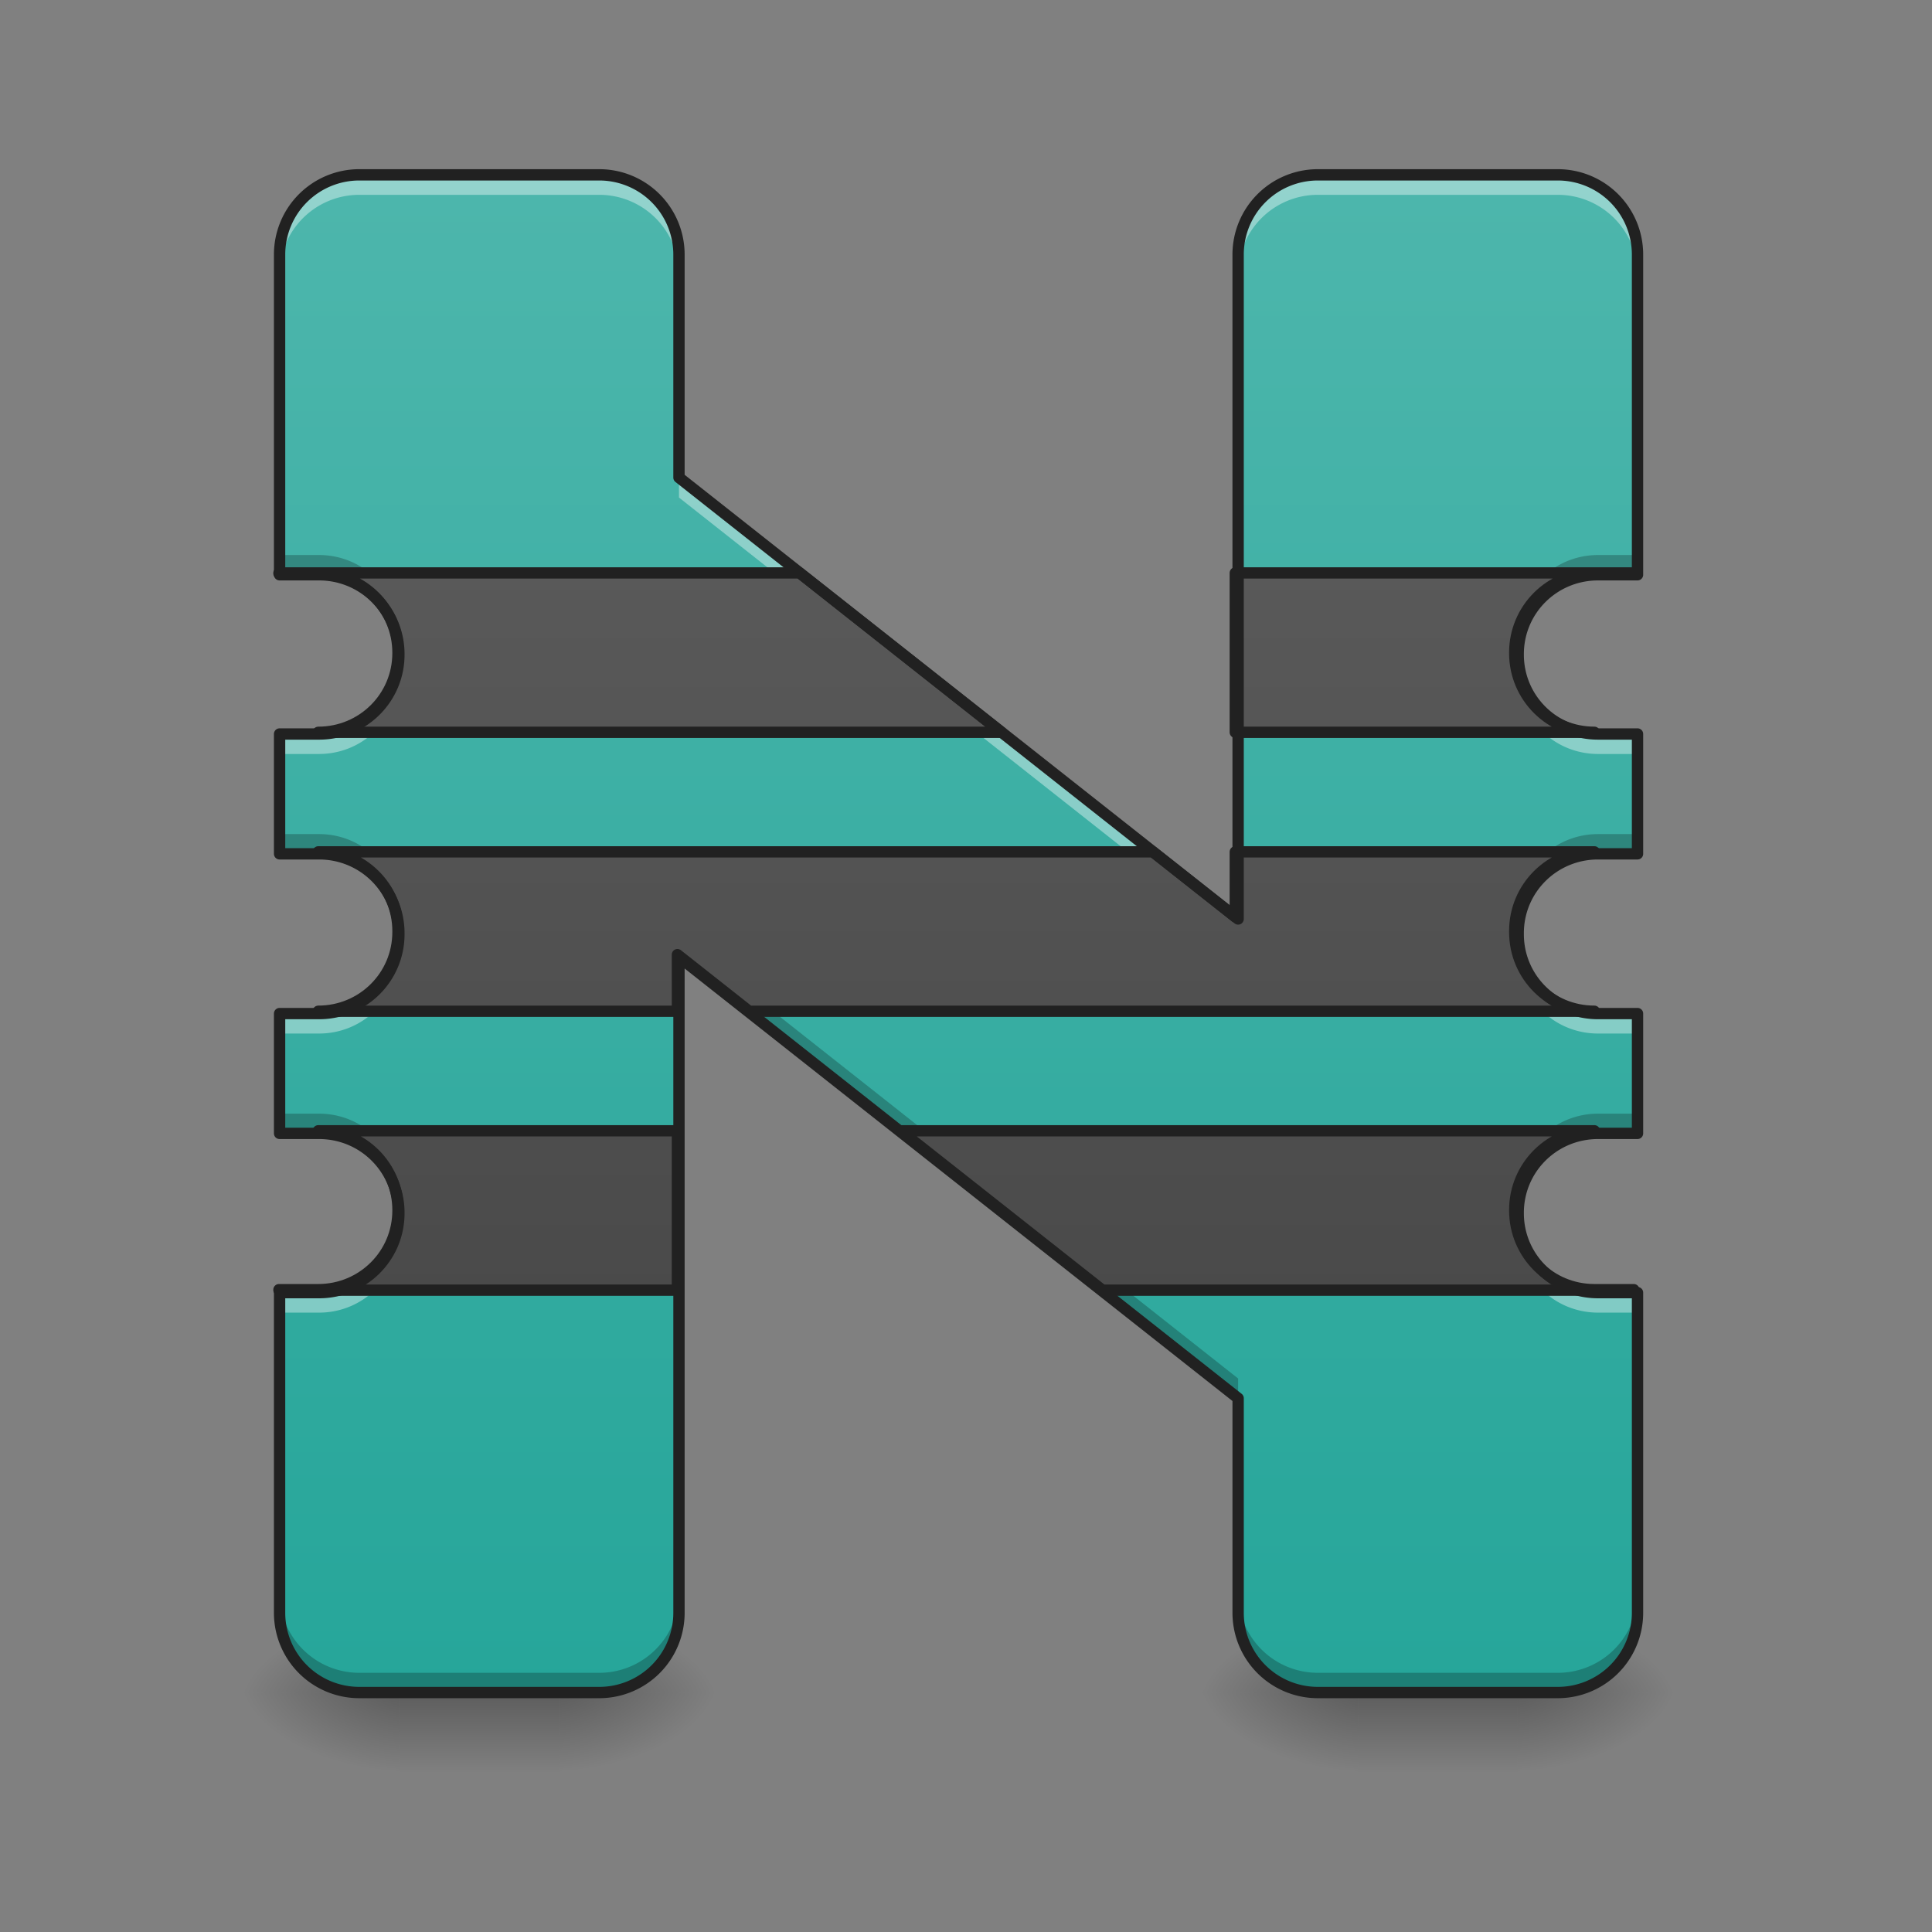 <svg xmlns="http://www.w3.org/2000/svg" width="256pt" height="256pt" viewBox="0 0 256 256"><rect x="0" y="0" width="256" height="256" fill="#808080" stroke="none"/><defs><linearGradient id="a" gradientUnits="userSpaceOnUse" x1="254" y1="233.5" x2="254" y2="254.667" gradientTransform="matrix(.5 0 0 .5 0 107.51)"><stop offset="0" stop-opacity=".275"/><stop offset="1" stop-opacity="0"/></linearGradient><radialGradient id="b" gradientUnits="userSpaceOnUse" cx="450.909" cy="189.579" fx="450.909" fy="189.579" r="21.167" gradientTransform="matrix(0 -.625 -1.125 0 284.74 508.763)"><stop offset="0" stop-opacity=".314"/><stop offset=".222" stop-opacity=".275"/><stop offset="1" stop-opacity="0"/></radialGradient><radialGradient id="c" gradientUnits="userSpaceOnUse" cx="450.909" cy="189.579" fx="450.909" fy="189.579" r="21.167" gradientTransform="matrix(0 .625 1.125 0 -157.729 -60.22)"><stop offset="0" stop-opacity=".314"/><stop offset=".222" stop-opacity=".275"/><stop offset="1" stop-opacity="0"/></radialGradient><radialGradient id="d" gradientUnits="userSpaceOnUse" cx="450.909" cy="189.579" fx="450.909" fy="189.579" r="21.167" gradientTransform="matrix(0 -.625 1.125 0 -157.729 508.763)"><stop offset="0" stop-opacity=".314"/><stop offset=".222" stop-opacity=".275"/><stop offset="1" stop-opacity="0"/></radialGradient><radialGradient id="e" gradientUnits="userSpaceOnUse" cx="450.909" cy="189.579" fx="450.909" fy="189.579" r="21.167" gradientTransform="matrix(0 .625 -1.125 0 284.74 -60.22)"><stop offset="0" stop-opacity=".314"/><stop offset=".222" stop-opacity=".275"/><stop offset="1" stop-opacity="0"/></radialGradient><linearGradient id="f" gradientUnits="userSpaceOnUse" x1="254" y1="233.5" x2="254" y2="254.667" gradientTransform="matrix(.5 0 0 .5 127.012 107.51)"><stop offset="0" stop-opacity=".275"/><stop offset="1" stop-opacity="0"/></linearGradient><radialGradient id="g" gradientUnits="userSpaceOnUse" cx="450.909" cy="189.579" fx="450.909" fy="189.579" r="21.167" gradientTransform="matrix(0 -.625 -1.125 0 411.753 508.763)"><stop offset="0" stop-opacity=".314"/><stop offset=".222" stop-opacity=".275"/><stop offset="1" stop-opacity="0"/></radialGradient><radialGradient id="h" gradientUnits="userSpaceOnUse" cx="450.909" cy="189.579" fx="450.909" fy="189.579" r="21.167" gradientTransform="matrix(0 .625 1.125 0 -30.717 -60.22)"><stop offset="0" stop-opacity=".314"/><stop offset=".222" stop-opacity=".275"/><stop offset="1" stop-opacity="0"/></radialGradient><radialGradient id="i" gradientUnits="userSpaceOnUse" cx="450.909" cy="189.579" fx="450.909" fy="189.579" r="21.167" gradientTransform="matrix(0 -.625 1.125 0 -30.717 508.763)"><stop offset="0" stop-opacity=".314"/><stop offset=".222" stop-opacity=".275"/><stop offset="1" stop-opacity="0"/></radialGradient><radialGradient id="j" gradientUnits="userSpaceOnUse" cx="450.909" cy="189.579" fx="450.909" fy="189.579" r="21.167" gradientTransform="matrix(0 .625 -1.125 0 411.753 -60.22)"><stop offset="0" stop-opacity=".314"/><stop offset=".222" stop-opacity=".275"/><stop offset="1" stop-opacity="0"/></radialGradient><linearGradient id="k" gradientUnits="userSpaceOnUse" x1="960" y1="175.118" x2="960" y2="1695.118" gradientTransform="scale(.132)"><stop offset="0" stop-color="#4db6ac"/><stop offset="1" stop-color="#26a69a"/></linearGradient><linearGradient id="l" gradientUnits="userSpaceOnUse" x1="1040" y1="1695.118" x2="1040" y2="175.118"><stop offset="0" stop-color="#424242"/><stop offset="1" stop-color="#616161"/></linearGradient></defs><path d="M52.922 224.27H74.09v10.585H52.922zm0 0" fill="url(#a)"/><path d="M74.09 224.27h21.168v-10.583H74.09zm0 0" fill="url(#b)"/><path d="M52.922 224.27H31.754v10.585h21.168zm0 0" fill="url(#c)"/><path d="M52.922 224.27H31.754v-10.583h21.168zm0 0" fill="url(#d)"/><path d="M74.09 224.27h21.168v10.585H74.09zm0 0" fill="url(#e)"/><path d="M179.934 224.27h21.168v10.585h-21.168zm0 0" fill="url(#f)"/><path d="M201.102 224.27h21.168v-10.583h-21.168zm0 0" fill="url(#g)"/><path d="M179.934 224.27h-21.168v10.585h21.168zm0 0" fill="url(#h)"/><path d="M179.934 224.27h-21.168v-10.583h21.168zm0 0" fill="url(#i)"/><path d="M201.102 224.27h21.168v10.585h-21.168zm0 0" fill="url(#j)"/><path d="M47.629 23.168a10.561 10.561 0 0 0-10.582 10.586V76.16h5.223c5.863 0 10.585 4.688 10.585 10.516v.066c0 5.828-4.722 10.516-10.585 10.516h-5.223v15.879h5.223c5.863 0 10.585 4.691 10.585 10.515v.137c0 5.824-4.722 10.516-10.585 10.516h-5.223v15.875h5.223c5.863 0 10.585 4.691 10.585 10.52v.066c0 5.824-4.722 10.515-10.585 10.515h-5.223v42.406a10.558 10.558 0 0 0 10.582 10.583h31.754a10.561 10.561 0 0 0 10.586-10.583v-86.902l74.09 58.492v28.41a10.558 10.558 0 0 0 10.582 10.583h31.754a10.561 10.561 0 0 0 10.585-10.583v-42.406h-5.226c-5.863 0-10.582-4.691-10.582-10.515v-.067c0-5.828 4.719-10.52 10.582-10.52h5.226v-15.874h-5.226c-5.863 0-10.582-4.692-10.582-10.516v-.137c0-5.824 4.719-10.515 10.582-10.515h5.226v-15.88h-5.226c-5.863 0-10.582-4.687-10.582-10.515v-.066c0-5.828 4.719-10.516 10.582-10.516h5.226V33.754a10.564 10.564 0 0 0-10.585-10.586H174.64a10.561 10.561 0 0 0-10.582 10.586v88.016l-74.09-58.493V33.754a10.564 10.564 0 0 0-10.586-10.586zm0 0" fill="url(#k)"/><path d="M37.047 73.543v2.617h5.223c4.968 0 9.113 3.363 10.265 7.938.106-.426.188-.864.242-1.313-.629-5.219-5.078-9.242-10.507-9.242zm174.707 0c-5.43 0-9.879 4.023-10.508 9.242.055.45.137.887.242 1.313 1.153-4.575 5.301-7.938 10.266-7.938h5.226v-2.617zM37.047 110.52v2.617h5.223c4.98 0 9.132 3.383 10.273 7.972.105-.43.184-.867.238-1.312-.613-5.238-5.07-9.277-10.511-9.277zm174.707 0c-5.441 0-9.895 4.039-10.512 9.277.055.445.133.883.238 1.312 1.141-4.59 5.293-7.972 10.274-7.972h5.226v-2.617zM89.969 124.168v2.617l74.09 58.492v-2.617zm-52.922 23.398v2.614h5.223c4.968 0 9.113 3.367 10.265 7.937.106-.426.188-.863.242-1.308-.629-5.223-5.078-9.243-10.507-9.243zm174.707 0c-5.43 0-9.879 4.02-10.508 9.243.055.445.137.882.242 1.308 1.153-4.57 5.301-7.937 10.266-7.937h5.226v-2.614zM37.047 211.07v2.618a10.558 10.558 0 0 0 10.582 10.582h31.754a10.561 10.561 0 0 0 10.586-10.583v-2.617a10.564 10.564 0 0 1-10.586 10.586H47.629a10.561 10.561 0 0 1-10.582-10.586zm127.012 0v2.618a10.558 10.558 0 0 0 10.582 10.582h31.754a10.561 10.561 0 0 0 10.585-10.583v-2.617a10.564 10.564 0 0 1-10.585 10.586H174.64a10.561 10.561 0 0 1-10.582-10.586zm0 0" fill-opacity=".235"/><path d="M47.629 23.168a10.561 10.561 0 0 0-10.582 10.586v2.644a10.558 10.558 0 0 1 10.582-10.582h31.754a10.561 10.561 0 0 1 10.586 10.582v-2.644a10.564 10.564 0 0 0-10.586-10.586zm127.012 0a10.561 10.561 0 0 0-10.582 10.586v2.644a10.558 10.558 0 0 1 10.582-10.582h31.754a10.561 10.561 0 0 1 10.585 10.582v-2.644a10.564 10.564 0 0 0-10.585-10.586zm-84.672 40.11v2.648l74.09 58.492v-2.648zM52.535 89.32c-1.152 4.57-5.297 7.938-10.265 7.938h-5.223v2.648h5.223c4.968 0 9.113-3.367 10.265-7.937.106.414.184.844.238 1.277.051-.418.082-.844.082-1.277v-.07c0-.891-.113-1.754-.32-2.579zm148.953 0a10.568 10.568 0 0 0-.316 2.578v.07c0 .434.027.86.078 1.278.055-.433.133-.863.238-1.277 1.153 4.57 5.301 7.937 10.266 7.937h5.226v-2.648h-5.226c-4.965 0-9.113-3.367-10.266-7.938zM52.543 126.332c-1.14 4.59-5.293 7.973-10.273 7.973h-5.223v2.644h5.223c4.98 0 9.132-3.383 10.273-7.972.102.418.184.847.234 1.285.047-.41.078-.828.078-1.25v-.137c0-.875-.109-1.727-.312-2.543zm148.937 0c-.199.816-.308 1.668-.308 2.543v.137c0 .422.027.84.074 1.246.055-.434.133-.863.234-1.281 1.141 4.59 5.293 7.972 10.274 7.972h5.226v-2.644h-5.226c-4.98 0-9.133-3.383-10.274-7.973zM52.535 163.344c-1.152 4.57-5.297 7.937-10.265 7.937h-5.223v2.649h5.223c4.968 0 9.113-3.368 10.265-7.942.106.418.184.844.238 1.282.051-.422.082-.848.082-1.282v-.066c0-.89-.113-1.754-.32-2.578zm148.953 0a10.568 10.568 0 0 0-.316 2.578v.066c0 .434.027.86.078 1.282.055-.438.133-.864.238-1.282 1.153 4.575 5.301 7.942 10.266 7.942h5.226v-2.649h-5.226c-4.965 0-9.113-3.367-10.266-7.937zm0 0" fill="#fff" fill-opacity=".392"/><path d="M280.013 575.112v.532h39.474c44.317 0 80.012 35.43 80.012 79.48v.502c0 44.051-35.695 79.481-80.012 79.481h685.83L802.66 575.112zm959.997 0v159.995h360.497c-44.317 0-79.983-35.43-79.983-79.48v-.503c0-44.05 35.666-79.48 79.983-79.48h39.504v-.532zM319.487 855.125c44.317 0 80.012 35.46 80.012 79.48v1.034c0 44.021-35.695 79.48-80.012 79.48h360.527v-56.834l71.981 56.835h848.512c-44.317 0-79.983-35.46-79.983-79.481v-1.033c0-44.022 35.666-79.48 79.983-79.48H1240.01v65.249l-82.67-65.25zm0 279.983c44.317 0 80.012 35.46 80.012 79.51v.502c0 44.022-35.695 79.48-80.012 79.48h-39.474v.503h400v-159.995zm584.502 0l202.687 159.995h533.335v-.502h-39.504c-44.317 0-79.983-35.46-79.983-79.48v-.503c0-44.05 35.666-79.51 79.983-79.51zm0 0" transform="scale(.132)" fill="url(#l)" stroke-width="11.339" stroke-linecap="round" stroke-linejoin="round" stroke="#212121"/><path d="M47.629 23.168a10.561 10.561 0 0 0-10.582 10.586V76.16h5.222c5.864 0 10.586 4.687 10.586 10.516v.066c0 5.828-4.722 10.516-10.586 10.516h-5.222v15.878h5.222c5.864 0 10.586 4.692 10.586 10.516v.137c0 5.824-4.722 10.515-10.586 10.515h-5.222v15.875h5.222c5.864 0 10.586 4.692 10.586 10.52v.066c0 5.824-4.722 10.516-10.586 10.516h-5.222v42.406a10.558 10.558 0 0 0 10.582 10.582h31.754a10.561 10.561 0 0 0 10.586-10.582v-86.902l74.09 58.492v28.41a10.558 10.558 0 0 0 10.581 10.582h31.754a10.561 10.561 0 0 0 10.586-10.582v-42.406h-5.227c-5.863 0-10.582-4.692-10.582-10.516v-.066c0-5.828 4.72-10.52 10.582-10.52h5.227v-15.875h-5.227c-5.863 0-10.582-4.691-10.582-10.515v-.137c0-5.824 4.72-10.516 10.582-10.516h5.227V97.258h-5.227c-5.863 0-10.582-4.688-10.582-10.516v-.066c0-5.829 4.72-10.516 10.582-10.516h5.227V33.754a10.564 10.564 0 0 0-10.586-10.586H174.64a10.561 10.561 0 0 0-10.582 10.586v88.015l-74.09-58.492V33.754a10.564 10.564 0 0 0-10.585-10.586zm0 0" fill="none" stroke-width="1.5" stroke-linecap="round" stroke-linejoin="round" stroke="#212121"/></svg>